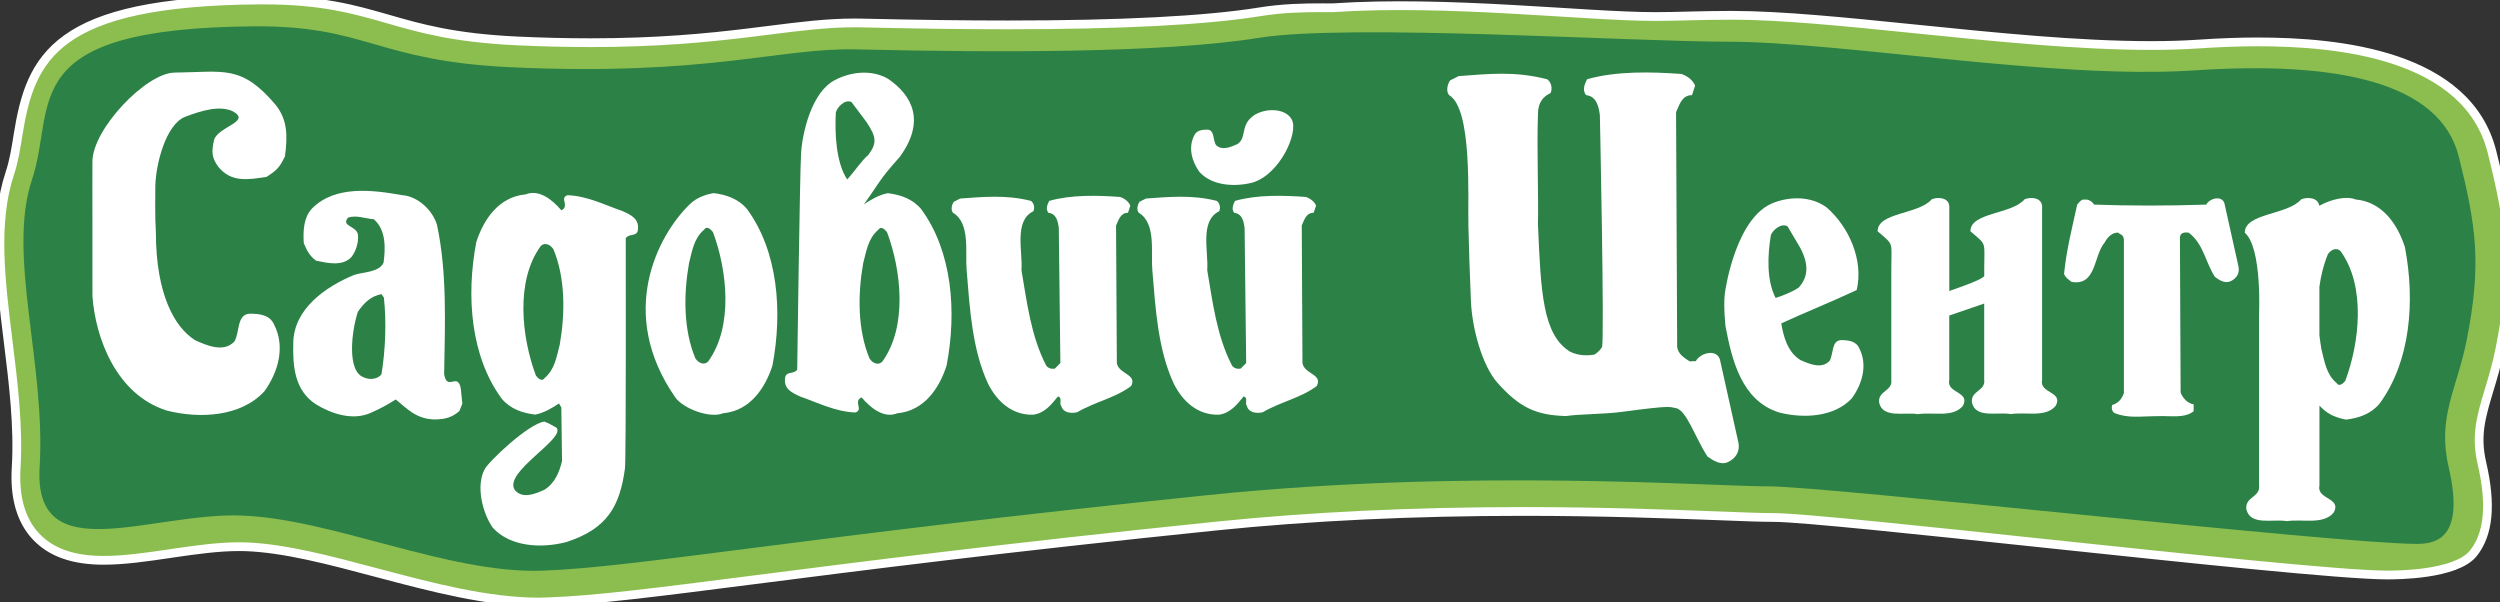 <?xml version="1.0" encoding="utf-8"?>
<!-- Generator: Adobe Illustrator 22.1.0, SVG Export Plug-In . SVG Version: 6.00 Build 0)  -->
<svg version="1.1" id="Layer_1" xmlns="http://www.w3.org/2000/svg" xmlns:xlink="http://www.w3.org/1999/xlink" x="0px" y="0px"
	 viewBox="0 0 5715.9 1376.5" style="enable-background:new 0 0 5715.9 1376.5;" xml:space="preserve">
<rect x="0" y="0" width="5715.9" height="1376.5" fill="#333333" stroke="none"/>
<style type="text/css">
	.st0{fill-rule:evenodd;clip-rule:evenodd;fill:#8CBE4F;stroke:#FFFFFF;stroke-width:20;stroke-miterlimit:10;}
	.st1{fill:#2C8147;}
	.st2{fill-rule:evenodd;clip-rule:evenodd;fill:#FFFFFF;}
</style>
<g>
	<path class="st0" d="M1233,1376.5c-119.3,0-247.4-34.2-371.3-67c-108.9-29-211.7-56.3-300.6-59.4c-4.9-0.2-9.8-0.2-14.8-0.2
		c-45.9,0-95.7,6.7-151.4,14.9l-7.1,1.1c-53.6,7.9-104.1,15.2-150.9,15.2c-69.5,0-120-17.8-154.5-54.4
		c-34.3-36.4-49.5-89.2-45.5-156.9c5.8-94.9-6.5-194.3-18.4-290.5c-17.2-139.4-33.4-271,4.2-383.7c9.1-27.5,13.6-56,18.4-86.3
		C69.7,130.3,125.9,3.4,593.1,0h9.2c133.5,0,207.2,21.2,285.2,43.6c73.7,21.2,150,43.2,295.4,50c57.8,2.7,114.2,4,167.4,4
		c153.5,0,266.5-11.2,357.1-22.1c17.5-2.1,34.3-4.2,50.6-6.3c71.1-9,132.6-16.8,195.8-16.8c5.8,0,11.6,0.1,17.6,0.2
		c124.8,2.9,233.7,4.3,332.7,4.3c259.3,0,453.1-10,575.7-29.8c53.2-8.6,100.6-9.4,144.8-9.4l12.3,0.1h10.3
		c261.5-17.9,575.7,20,737.3,20c24.9,0,51.3-0.6,79.3-1.4c30.8-0.7,62.6-1.4,95.8-1.4c112.9,0,262.3,15.2,420,31.2
		c183.5,18.7,373.2,37.9,538.3,37.9c38.6,0,74.7-1.1,107.1-3.3c50.6-3.4,95.7-5,137.4-5c183.1,0,479.6,28.6,535.3,252
		c40.7,163.4,55.9,260.9,18.1,449.6c-7.1,36.3-16.8,67.9-25.2,95.8c-17.8,59.5-30.7,102.5-16.1,165.6
		c21.9,94.5,15.7,161.9-19.4,206.1c-39.7,49.8-177.4,49.8-196.7,49.8c-99.1,0-449.4-37-788-72.8c-272.6-28.9-554.5-58.7-614.4-58.7
		c-28.4,0-70.6-1.6-129.3-3.9c-104.2-3.9-261.3-9.9-444.5-9.9c-249.9,0-485.7,11.2-700.9,33.3c-483.2,49.5-814.3,91.9-1056,122.8
		c-228,29.2-365.6,46.8-472.2,50.4C1246.6,1376.3,1239.8,1376.5,1233,1376.5L1233,1376.5z"/>
	<path class="st1" d="M5621.7,358.2c-43-172-281.9-218.9-604.4-197.3c-322.6,21.5-804.5-65.6-1069.9-65.6
		c-221.2,0-864-41.8-1069.2-8.8c-222.4,35.8-612.3,33.5-920.5,26.4c-175.6-4.1-339.3,61.8-790,40.8
		c-308.2-14.3-328.2-95.3-586.2-93.5C29.3,64.2,130.4,238.9,73.1,410.8c-57.4,172,31.8,420.9,17.5,657.3
		c-14.3,236.6,252.7,103.5,460.7,110.6c207.9,7.1,472.6,133.3,687.6,126.1c215.1-7.2,591.4-77.3,1523.6-172.9
		c598.9-61.4,1145.3-19.9,1281.4-19.9c136.4,0,1302.4,131.5,1481.5,131.5c43.8,0,111.1-11.9,73.2-175.3
		c-26.8-114.5,18.6-178,40.9-289.2C5674.3,603.6,5661.7,518.2,5621.7,358.2z"/>
	<g>
		<path class="st2" d="M2953.7,273.8c15.2,29.4-26.5,123.5-89,143.4c-41.3,10.7-92.9,8-122.3-23.9c-17.1-23.9-26.5-55.8-11.9-83.7
			c5.4-12,18.6-13.2,30.6-13.2c15.8,1.3,11.9,22.6,18.6,34.5c13.2,14.6,34.6,5.3,49.1-1.3c21.3-13.3,7.8-39.3,32-61.1
			C2884.8,246.6,2938.6,244.3,2953.7,273.8z"/>
		<path class="st2" d="M1577.1,466.9c15.2-14.7,34.5-21.8,54.5-25.4c29,3.7,56.3,12.8,76.3,36.4c70.9,96.3,81.7,234.4,58.2,357.9
			c-16.4,50.9-51,103.6-112.7,109c-30.8,12.7-91.8-10.9-109.5-36.3C1410.1,716,1503.8,538,1577.1,466.9z M1609.9,525.1
			c-23.7,20-27.3,49-34.5,76.3c-12.8,72.7-12.8,152.7,14.5,218c7.3,10.9,20,16.3,29.1,7.2c58.2-79.9,43.7-208.9,11-296.1
			C1624.4,523.3,1615.4,516,1609.9,525.1L1609.9,525.1z"/>
		<path class="st2" d="M1050.3,939.8c-16.2,14.2-31.7,19-56.7,19.2c-42-0.8-63.3-25-88.7-45.7c-16,10.3-37.8,22.4-57.4,30.7
			c-41.3,18.4-89.8,2-124.8-19.4c-49.5-31.8-53.6-87.5-52.1-140.9c1.1-78.2,75.1-128.9,139.8-155.4c19.5-6.3,57.7-5.8,66.7-28.2
			c3.9-30.3,6.6-74-22.4-98.8c-19-1.3-39.4-10.2-58.9-3.8c-16.6,20,17.9,18.3,22.4,37.8c2.7,17.3-4.5,39.8-14.8,52.5
			c-20.5,21.7-54.4,13.7-80.8,8.2c-14.7-10.5-21.4-24.3-28-40c-2-28.7,0-59.2,18.5-79c53.1-53.9,138.4-42.8,206.3-30.8
			c36.1,2.4,70.3,35.1,79.8,68.2c23.4,110.4,18.1,224.7,16.3,341.1c6.9,40.5,31-5.7,38.1,33l3.5,34.6L1050.3,939.8z M872.4,672.5
			c-23.2,4.2-39.3,18.5-54.2,40.4c-14.2,43.1-25.8,135.9,13.4,149.8c14.8,6.7,32.2,4,40.6-6.9c9.3-56.7,11.5-121.5,5.5-175.4
			L872.4,672.5L872.4,672.5z"/>
		<path class="st2" d="M2579,486.5c-18.1,0-21.8,18.2-27.3,29.1l1.8,314.3c3.7,25.5,47.3,25.5,32.7,52.7
			c-36.3,27.3-83.5,36.4-123.5,60c-16.3,3.6-32.7,0-36.3-14.6c-5.5-5.4,3.6-18.2-7.4-21.7c-16.3,20-30.8,38.1-56.3,41.8
			c-49,1.8-83.6-30.9-103.6-70.8l0,0c-36.3-78.1-41.8-170.8-49-259.8c-3.7-40,9-107.2-31-130.9c-5.4-5.4-3.6-18.1,1.8-25.4l14.5-7.3
			c50.9-3.6,105.4-9.1,161.7,5.4c7.3,5.5,9.2,16.4,5.5,23.7c-45.4,21.8-23.6,94.4-27.2,134.4c12.7,74.5,21.7,150.7,56.4,218
			c3.6,5.5,10.9,9.1,20,7.3l12.6-12.7l-3.6-308.9c-1.9-14.5-5.4-32.6-23.7-34.5c-7.3-9-1.8-20,1.8-27.3
			c50.9-14.5,110.9-12.7,161.9-9c10.8,3.6,19.9,10.9,23.5,20L2579,486.5z"/>
		<path class="st2" d="M3003.4,486.5c-18,0-21.9,18.2-27.1,29.1l1.6,314.3c3.6,25.5,47.4,25.5,32.6,52.7
			c-36.2,27.3-83.6,36.4-123.5,60c-16.2,3.6-32.6,0-36.2-14.6c-5.4-5.4,3.6-18.2-7.3-21.7c-16.2,20-31,38.1-56.1,41.8
			c-49.4,1.8-83.7-30.9-103.7-70.8l0,0c-36.3-78.1-41.7-170.8-49.1-259.8c-3.6-40,9.2-107.2-30.8-130.9c-5.5-5.4-3.7-18.1,1.8-25.4
			l14.5-7.3c51-3.6,105.5-9.1,161.9,5.4c7.1,5.5,9.1,16.4,5.5,23.7c-45.5,21.8-23.9,94.4-27.4,134.4c12.6,74.5,21.9,150.7,56.5,218
			c3.6,5.5,10.9,9.1,20,7.3l12.6-12.7l-3.6-308.9c-2-14.5-5.5-32.6-23.7-34.5c-7.4-9-1.8-20,1.7-27.3c50.9-14.5,110.9-12.7,161.9-9
			c10.7,3.6,20,10.9,23.5,20L3003.4,486.5z"/>
		<path class="st2" d="M1423.3,482.6c-41.8-14.4-80-34.4-125.3-36.3c-20,5.4,5.4,25.4-14.6,34.5c-20-23.6-50.8-49-81.8-36.3
			c-61.8,5.5-96.3,58.2-112.6,109c-23.7,123.5-12.8,261.7,58.1,358c20,23.7,47.2,32.8,76.4,36.4c20-3.6,38.1-14.6,54.5-25.5l5.4,9.1
			l1.6,122.5c-6,25.5-16.5,50.8-40,65.6c-20,9-49,21.8-67.1,1.8c-31.3-40.3,118.5-119.4,94.1-143.8c-21.3-12.1-16.7-9.1-27.4-13.7
			c-36.5,4.6-129.7,93.3-136.9,109.7c-20,38.2-4.2,100.5,19.3,133.3c40,43.5,110.8,47.2,167.2,32.6
			c95.4-30.5,123.1-83.4,134.7-168.6c2.8-20,1.8-526.3,1.8-526.3c7.3-10.9,23.7-3.7,27.3-16.4
			C1463.3,500.8,1443.3,491.7,1423.3,482.6z M1279.8,787.9c-7.3,27.3-10.9,56.3-34.5,76.3c-5.5,9.1-14.5,1.8-20-5.5
			c-32.7-87.2-47.3-216.2,11-296.2c9-9.1,21.8-3.6,29,7.3C1292.5,635.3,1292.5,715.2,1279.8,787.9z"/>
		<path class="st2" d="M2106.1,478.1c-19.9-23.7-47.1-32.7-76.3-36.4c-20,3.7-38.1,14.5-54.5,25.4l0,0c0,0,3.9,4.6,0,0
			c36.8-51.4,32.7-53.2,82.2-108.8c59.2-81.6,28.2-140.4-27.2-178.2c-37.1-21.4-84.1-16.3-120.3,2.4c-54.7,27-75.5,121.9-78.4,166.9
			c-2.9,45-8.9,495.6-8.9,495.6c-7.2,11-23.6,3.7-27.2,16.4c-5.5,27.3,14.5,36.3,34.5,45.4c41.8,14.6,80,34.5,125.4,36.3
			c19.9-5.5-5.5-25.5,14.5-34.5c20,23.6,50.8,49,81.6,36.3c61.9-5.5,96.5-58.1,112.7-109C2188,712.5,2177.1,574.4,2106.1,478.1z
			 M1911,257.3c2.4-11.2,20.3-31.4,35.8-24l34.2,45.6c24.2,35.7,23.4,49.6,4.3,75.4c-15.1,12.6-28.1,33.4-48.2,56.1
			C1910.8,371.4,1908.5,301.5,1911,257.3z M2017.1,827c-9.1,9.1-21.8,3.6-29-7.3c-27.3-65.4-27.3-145.4-14.5-218
			c7.3-27.3,10.9-56.3,34.5-76.3c5.5-9.1,14.5-1.9,20,5.5C2060.8,618,2075.3,747,2017.1,827z"/>
		<path class="st2" d="M489.4,319.9c-6,28-5.7,39.4,9.4,61.1c30.3,37.2,68.1,29.6,110.5,23.5c24.2-15.5,30.2-22.2,42.2-47
			c6.1-46.6,6.1-83.3-21.1-117.5c-78.7-93-118.7-75.2-231.4-74c-65.1,0.7-187.7,129.5-187.7,203.5c0,0-0.3,98.7,0,134.7v140.1
			c0.3,18.4,0,32.3,0,32.3c6.8,97,54.9,225.3,169.3,261.9c75.5,19.4,170.3,14.6,223.8-43.8c31.6-43.7,48.7-102.2,21.9-153.3
			c-9.8-21.9-34.2-24.2-56-24.2c-29.2,2.4-21.9,41.3-34.1,63.2C512,807,473,790,446.2,777.9c-46.6-29.2-89.5-103.9-89.8-246.1
			c-2.1-32-1.6-86.1-1.3-105.1c0.7-49.8,23.7-142.7,68.7-159.8c38.3-14.5,76.5-25.7,106.8-13.3C577.9,278,498.5,288.9,489.4,319.9z"
			/>
	</g>
	<g>
		<path class="st2" d="M4669,868.5V471.3c-1.6-20.9-27.7-20.9-40-15.7c-29.7,34.9-123.9,29.6-123.9,73.2
			c38.3,33,31.6,22.1,31.6,84.9v18c-4.1,3.3-9.1,6.4-15.8,9.3c-17.4,7.8-42.3,16.8-64.1,24.4V471.3c-1.7-20.9-28-20.9-40.1-15.7
			c-29.7,34.9-123.8,29.6-123.8,73.2c38.3,33,31.3,22.1,31.3,84.9v254.8c3.5,26.1-31.3,24.5-27.8,52.2c8.7,36.7,57.5,20.9,88.8,26.2
			c35-5.3,80.3,8.7,102.8-19.2c17.4-33.1-38.4-27.9-31.3-59.3v-147l79.9-27.4v174.3c3.6,26.1-31.6,24.5-28,52.2
			c8.7,36.7,57.5,20.9,89,26.2c34.9-5.3,80.1,8.7,102.7-19.2C4717.9,894.6,4662.2,899.9,4669,868.5z"/>
		<path class="st2" d="M5015.7,940.1c-21.3,17.2-54,10-82.6,11.4c-38.4,0-67.1,5.7-98.4-7.1c-7.1-4.3-7.1-12.8-5.5-18.4
			c14.2-4.3,21.3-12.8,26.8-27.1V547.7c-1.3-12.8-9.8-11.4-12.6-15.7c-14.2-1.4-25.8,11.4-31.6,22.8c-25.5,29.9-18.4,99.7-75.5,89.7
			c-7.1-5.6-14.3-10-17.1-18.5c5.8-57,18.6-105.4,30-158.2c4.2-4.3,8.7-12.8,17-11.4c8.7-1.4,17.1,4.2,21.6,11.4
			c76.8,2.9,172.3,2.9,256.4,0c8.4-15.7,39.8-22.7,42.6,1.4l0,0l31.4,141.1c2.8,15.7-5.7,27.1-18.6,32.8c-12.8,5.7-25.7-2.8-35.4-10
			c-21.7-32.8-25.8-75.5-60.1-101.2c-9.9-1.4-18.4,0-20,10l1.6,355.4c4.2,12.8,17.2,25.7,29.8,27.1V940.1z"/>
		<path class="st2" d="M3943.5,672.1c1.7-15.7,27.2-178.1,112.6-208.9c38.1-14.5,85.4-14.5,120,10.9c50.6,43.6,85.2,119.9,69,189
			c-61.9,29.1-121.9,52.7-172.5,76.3c5.2,30.9,14.6,65.4,43.5,83.6c20.1,9,49,21.8,67.2,1.8c9.1-16.3,3.8-45.4,25.5-47.2
			c16.4,0,34.5,1.8,41.9,18.2c20,38.2,7.1,81.8-16.4,114.5c-40,43.5-111,47.2-167.2,32.6c-85.4-27.2-107.3-119.9-121.8-196.2
			C3945.2,746.7,3940.1,702,3943.5,672.1z M4087.1,517.7c-14.6-9.1-34.6,9.1-38.3,20c-7.1,43.6-10.7,101.7,10.9,143.5
			c16.4-5.5,36.4-12.7,52.6-23.6c21.9-23.6,23.9-52.7,3.8-90.8L4087.1,517.7L4087.1,517.7z"/>
		<path class="st2" d="M3974.9,1013.2l-41.3-185.6c-3.9-31.8-45.1-22.5-56.4-1.9c-4.7,0.1-9.5,0.3-14.2,0.5
			c-12.3-8.2-26.2-16.7-28.4-32.6l-2.5-537.3c7.3-14.5,12.2-38.8,36.4-38.8l7.1-21.7c-4.8-12.1-16.8-21.8-31.3-26.7
			c-68-4.8-147.7-7.2-215.7,12.1c-4.7,9.7-12,24.2-2.3,36.3c24.1,2.5,29.1,26.7,31.6,46c0,0,10.9,519.4,4.8,530.1
			c-6.4,10.8-17,17-17,17c-12,2.4-35.5,3.9-56.1-6.6c-61.9-38.6-66.8-132.8-73.3-292.8c1.7-60.8-2.8-164.7,0-249.9
			c0-28.9,13.6-41.2,28.8-48.5c4.8-9.7,2.2-24.2-7.5-31.5c-75.1-19.4-134.8-12.1-202.6-7.3l-19.3,9.7c-7.2,9.7-9.7,26.7-2.3,33.9
			c53.2,31.5,42.3,235.3,43.9,298c1.3,55,2.9,105.4,5.8,173.3c2.7,63,26.1,147.4,60.7,186.4c50.4,56.5,88.1,74.1,156.5,75.9
			c34-4.8,88-4.1,127.9-9.5c118.4-16,108.4-10.7,122.9-8.7c24.5,3.4,45.5,69,72.6,110.5c12.9,9.3,30,20.6,46.8,13.1
			C3967.2,1048.8,3978.4,1033.8,3974.9,1013.2z"/>
		<path class="st2" d="M5498.5,565.1c-16.2-50.9-51-103.6-112.6-109c-21.3-8.9-57.4-0.2-83.1,14.4c-3.2-20.1-29.1-20.1-41.5-14.7
			c-30.9,36.3-128.9,30.9-128.9,76.3c40,34.5,32.6,187.2,32.6,187.2v390.6c3.6,27.3-32.6,25.5-29,54.5c9.1,38.2,60,21.7,92.6,27.1
			c36.4-5.4,83.6,9.2,107.4-20c18.1-34.4-40-29-32.9-61.7V927.4c2.2,2.2,4.5,4.4,6.5,6.5c15.4,14.8,34.4,21.8,54.5,25.5
			c29.3-3.7,56.4-12.8,76.3-36.4C5511.3,826.8,5522.2,688.6,5498.5,565.1z M5362.3,870.3c-5.4,7.3-14.5,14.6-20,5.5
			c-23.8-20-27.3-49.1-34.5-76.4c-1.9-10.8-3.5-21.7-4.8-32.7V655.5c3.5-25.9,9.7-50.9,19.3-74.1c7.1-10.9,20-16.3,29-7.3
			C5409.5,654.1,5394.9,783.1,5362.3,870.3z"/>
	</g>
</g>
</svg>
